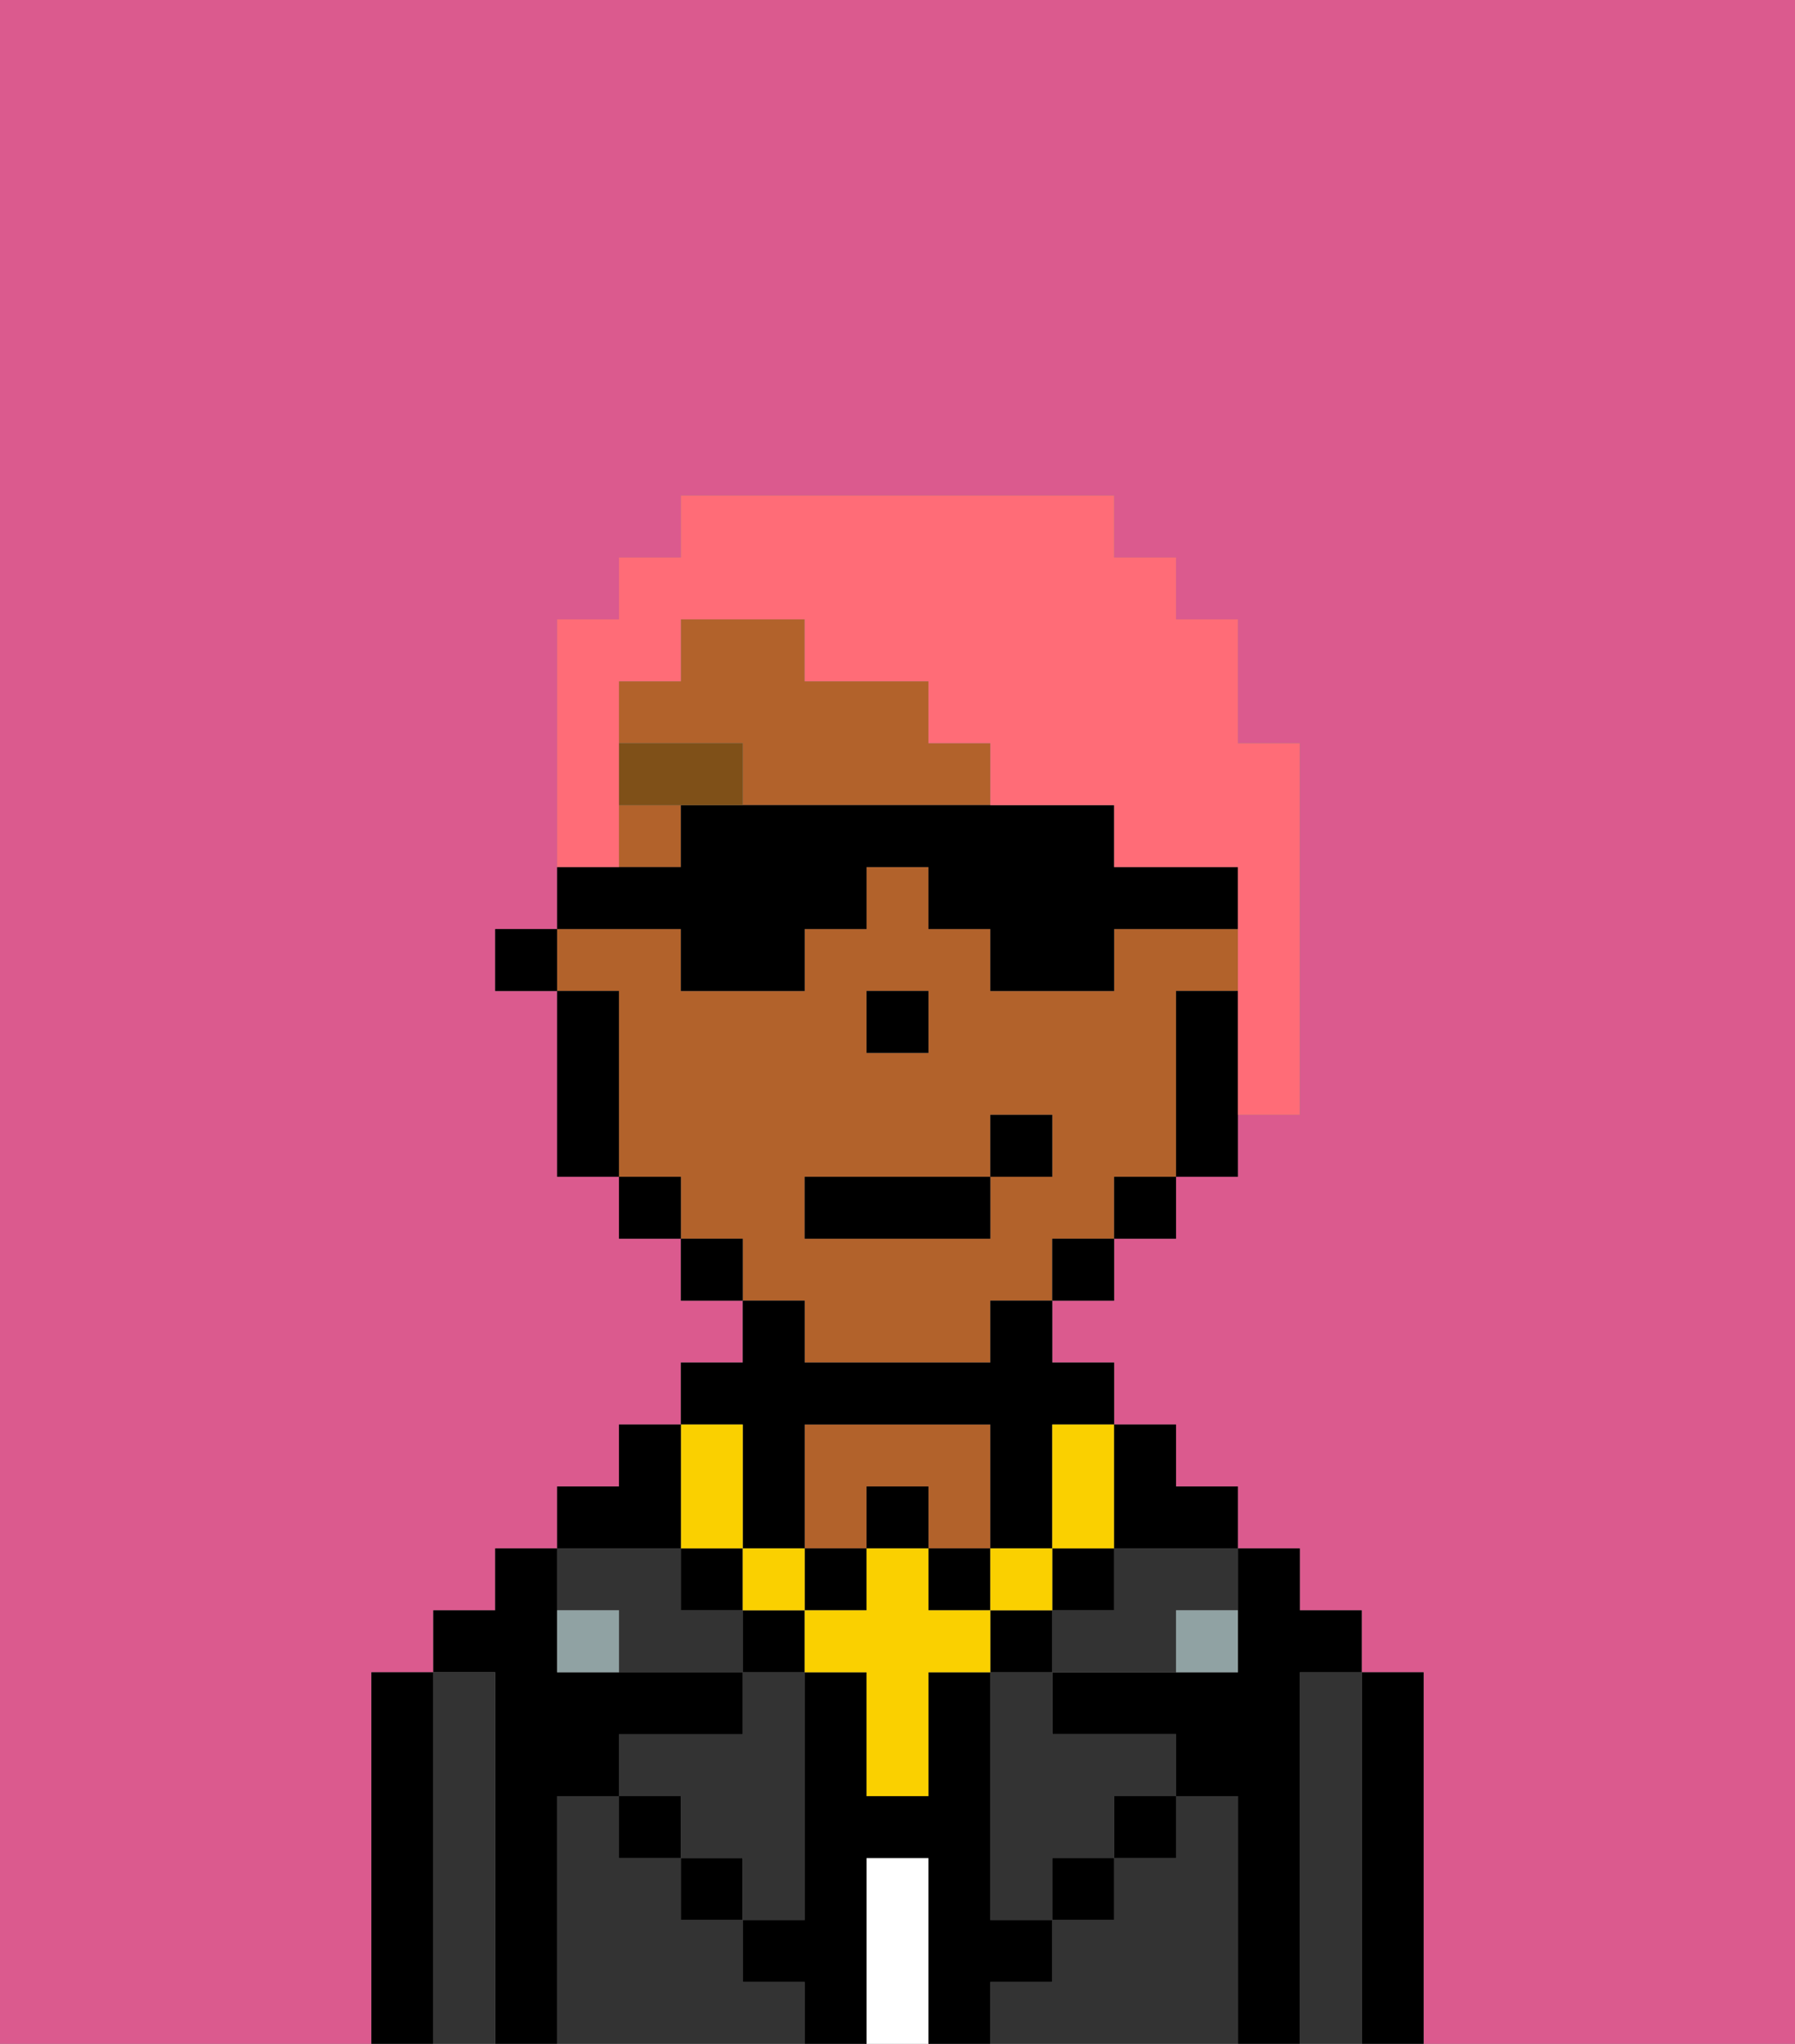 <svg xmlns="http://www.w3.org/2000/svg" viewBox="0 0 29 33"><rect x="0" y="0" width="29" height="33" fill="#808080" stroke="none"/><defs><style>polygon,rect,path{shape-rendering:crispedges;}.gb211-1{fill:#db5a8e;}.gb211-2{fill:#000000;}.gb211-3{fill:#333333;}.gb211-4{fill:#ffffff;}.gb211-5{fill:#b2622b;}.gb211-6{fill:#90a2a3;}.gb211-7{fill:#7f5018;}.gb211-8{fill:#fad000;}.gb211-9{fill:#ff6c77;}</style></defs><rect class="gb211-1" x="13" y="21" height="1"/><path class="gb211-1" d="M0,33H6V27H7V26H8V25H9V24h1V23h1V22h1V21H11V20H10V19H9V16H8V15H9V10h1V9h1V8h7V9h1v1h1v2h1v6H20V16h0v3H19v1H18v1H17v1h1v1h1v1h1v1h1v1h1v1h1v6h6V0H0Z"/><polygon class="gb211-1" points="14 17 14 17 15 17 15 16 15 16 15 17 14 17"/><path class="gb211-2" d="M23,27H22v6h1V27Z"/><path class="gb211-3" d="M22,27H21v6h1V27Z"/><path class="gb211-2" d="M21,27h1V26H21V25H20v2H17v1h2v1h1v4h1V27Z"/><path class="gb211-3" d="M20,29H19v1H18v1H17v1H16v1h4V29Z"/><path class="gb211-3" d="M18,26H17v1h2V26h1V25H18Z"/><path class="gb211-3" d="M16,28v3h1V30h1V29h1V28H17V27H16Z"/><rect class="gb211-2" x="18" y="29" width="1" height="1"/><path class="gb211-4" d="M15,30H14v3h1V30Z"/><path class="gb211-5" d="M14,24h1v1h1V23H13v2h1Z"/><path class="gb211-3" d="M12,32V31H11V30H10V29H9v4h4V32Z"/><rect class="gb211-2" x="11" y="30" width="1" height="1"/><path class="gb211-3" d="M10,26v1h2V26H11V25H9v1Z"/><path class="gb211-3" d="M12,28H10v1h1v1h1v1h1V27H12Z"/><path class="gb211-2" d="M9,29h1V28h2V27H9V25H8v1H7v1H8v6H9V29Z"/><path class="gb211-3" d="M8,27H7v6H8V27Z"/><path class="gb211-2" d="M7,27H6v6H7V27Z"/><rect class="gb211-2" x="10" y="29" width="1" height="1"/><rect class="gb211-2" x="17" y="30" width="1" height="1"/><path class="gb211-2" d="M17,32V31H16V27H15v2H14V27H13v4H12v1h1v1h1V30h1v3h1V32Z"/><path class="gb211-6" d="M9,26v1h1V26Z"/><path class="gb211-6" d="M19,27h1V26H19Z"/><rect class="gb211-5" x="19" y="19"/><path class="gb211-5" d="M16,12H15V11H13V10H11v1H10v3h1V13H10V12h2v1h4V12Z"/><rect class="gb211-5" x="17" y="21"/><rect class="gb211-5" x="18" y="20"/><rect class="gb211-5" x="11" y="10"/><rect class="gb211-5" x="9" y="16"/><rect class="gb211-5" x="11" y="20"/><rect class="gb211-5" x="10" y="19"/><rect class="gb211-5" x="12" y="21"/><path class="gb211-5" d="M18,15v1H16V15H15V14H14v1H13v1H11V15H9v1h1v3h1v1h1v1h1v1h3V21h1V20h1V19h1V16h1V15Zm-4,1h1v1H14Zm3,3H16v1H13V19h3V18h1Z"/><path class="gb211-2" d="M19,16v3h1V16H19Z"/><polygon class="gb211-2" points="18 19 18 20 18 20 19 20 19 19 19 19 18 19"/><polygon class="gb211-2" points="17 20 17 21 17 21 18 21 18 20 18 20 17 20"/><path class="gb211-2" d="M12,10h0Z"/><polygon class="gb211-2" points="12 20 11 20 11 20 11 21 12 21 12 21 12 20"/><polygon class="gb211-2" points="11 11 11 10 11 10 11 11 10 11 10 11 11 11"/><polygon class="gb211-2" points="11 19 10 19 10 19 10 20 11 20 11 20 11 19"/><path class="gb211-2" d="M10,18V16H9v3h1Z"/><path class="gb211-2" d="M9,15h2v1h2V15h1V14h1v1h1v1h2V15h2V14H18V13H11v1H9v1H8v1H9Z"/><polygon class="gb211-2" points="15 17 15 16 15 16 14 16 14 17 14 17 15 17"/><rect class="gb211-7" x="16" y="12" height="1"/><path class="gb211-7" d="M10,12v1h2V12Z"/><rect class="gb211-2" x="12" y="26" width="1" height="1"/><rect class="gb211-2" x="16" y="26" width="1" height="1"/><rect class="gb211-2" x="17" y="25" width="1" height="1"/><rect class="gb211-2" x="11" y="25" width="1" height="1"/><rect class="gb211-2" x="14" y="24" width="1" height="1"/><rect class="gb211-2" x="13" y="25" width="1" height="1"/><rect class="gb211-2" x="15" y="25" width="1" height="1"/><path class="gb211-2" d="M12,24v1h1V23h3v2h1V23h1V22H17V21H16v1H13V21H12v1H11v1h1Z"/><rect class="gb211-8" x="16" y="25" width="1" height="1"/><path class="gb211-8" d="M15,26V25H14v1H13v1h1v2h1V27h1V26Z"/><rect class="gb211-8" x="12" y="25" width="1" height="1"/><path class="gb211-8" d="M12,25V23H11v2Z"/><path class="gb211-8" d="M17,24v1h1V23H17Z"/><path class="gb211-2" d="M20,25V24H19V23H18v2Z"/><path class="gb211-2" d="M11,23H10v1H9v1h2Z"/><rect class="gb211-2" x="13" y="19" width="3" height="1"/><rect class="gb211-2" x="16" y="18" width="1" height="1"/><path class="gb211-9" d="M10,13V11h1V10h2v1h2v1h1v1h2v1h2v4h1V12H20V10H19V9H18V8H11V9H10v1H9v4h1Z"/></svg>